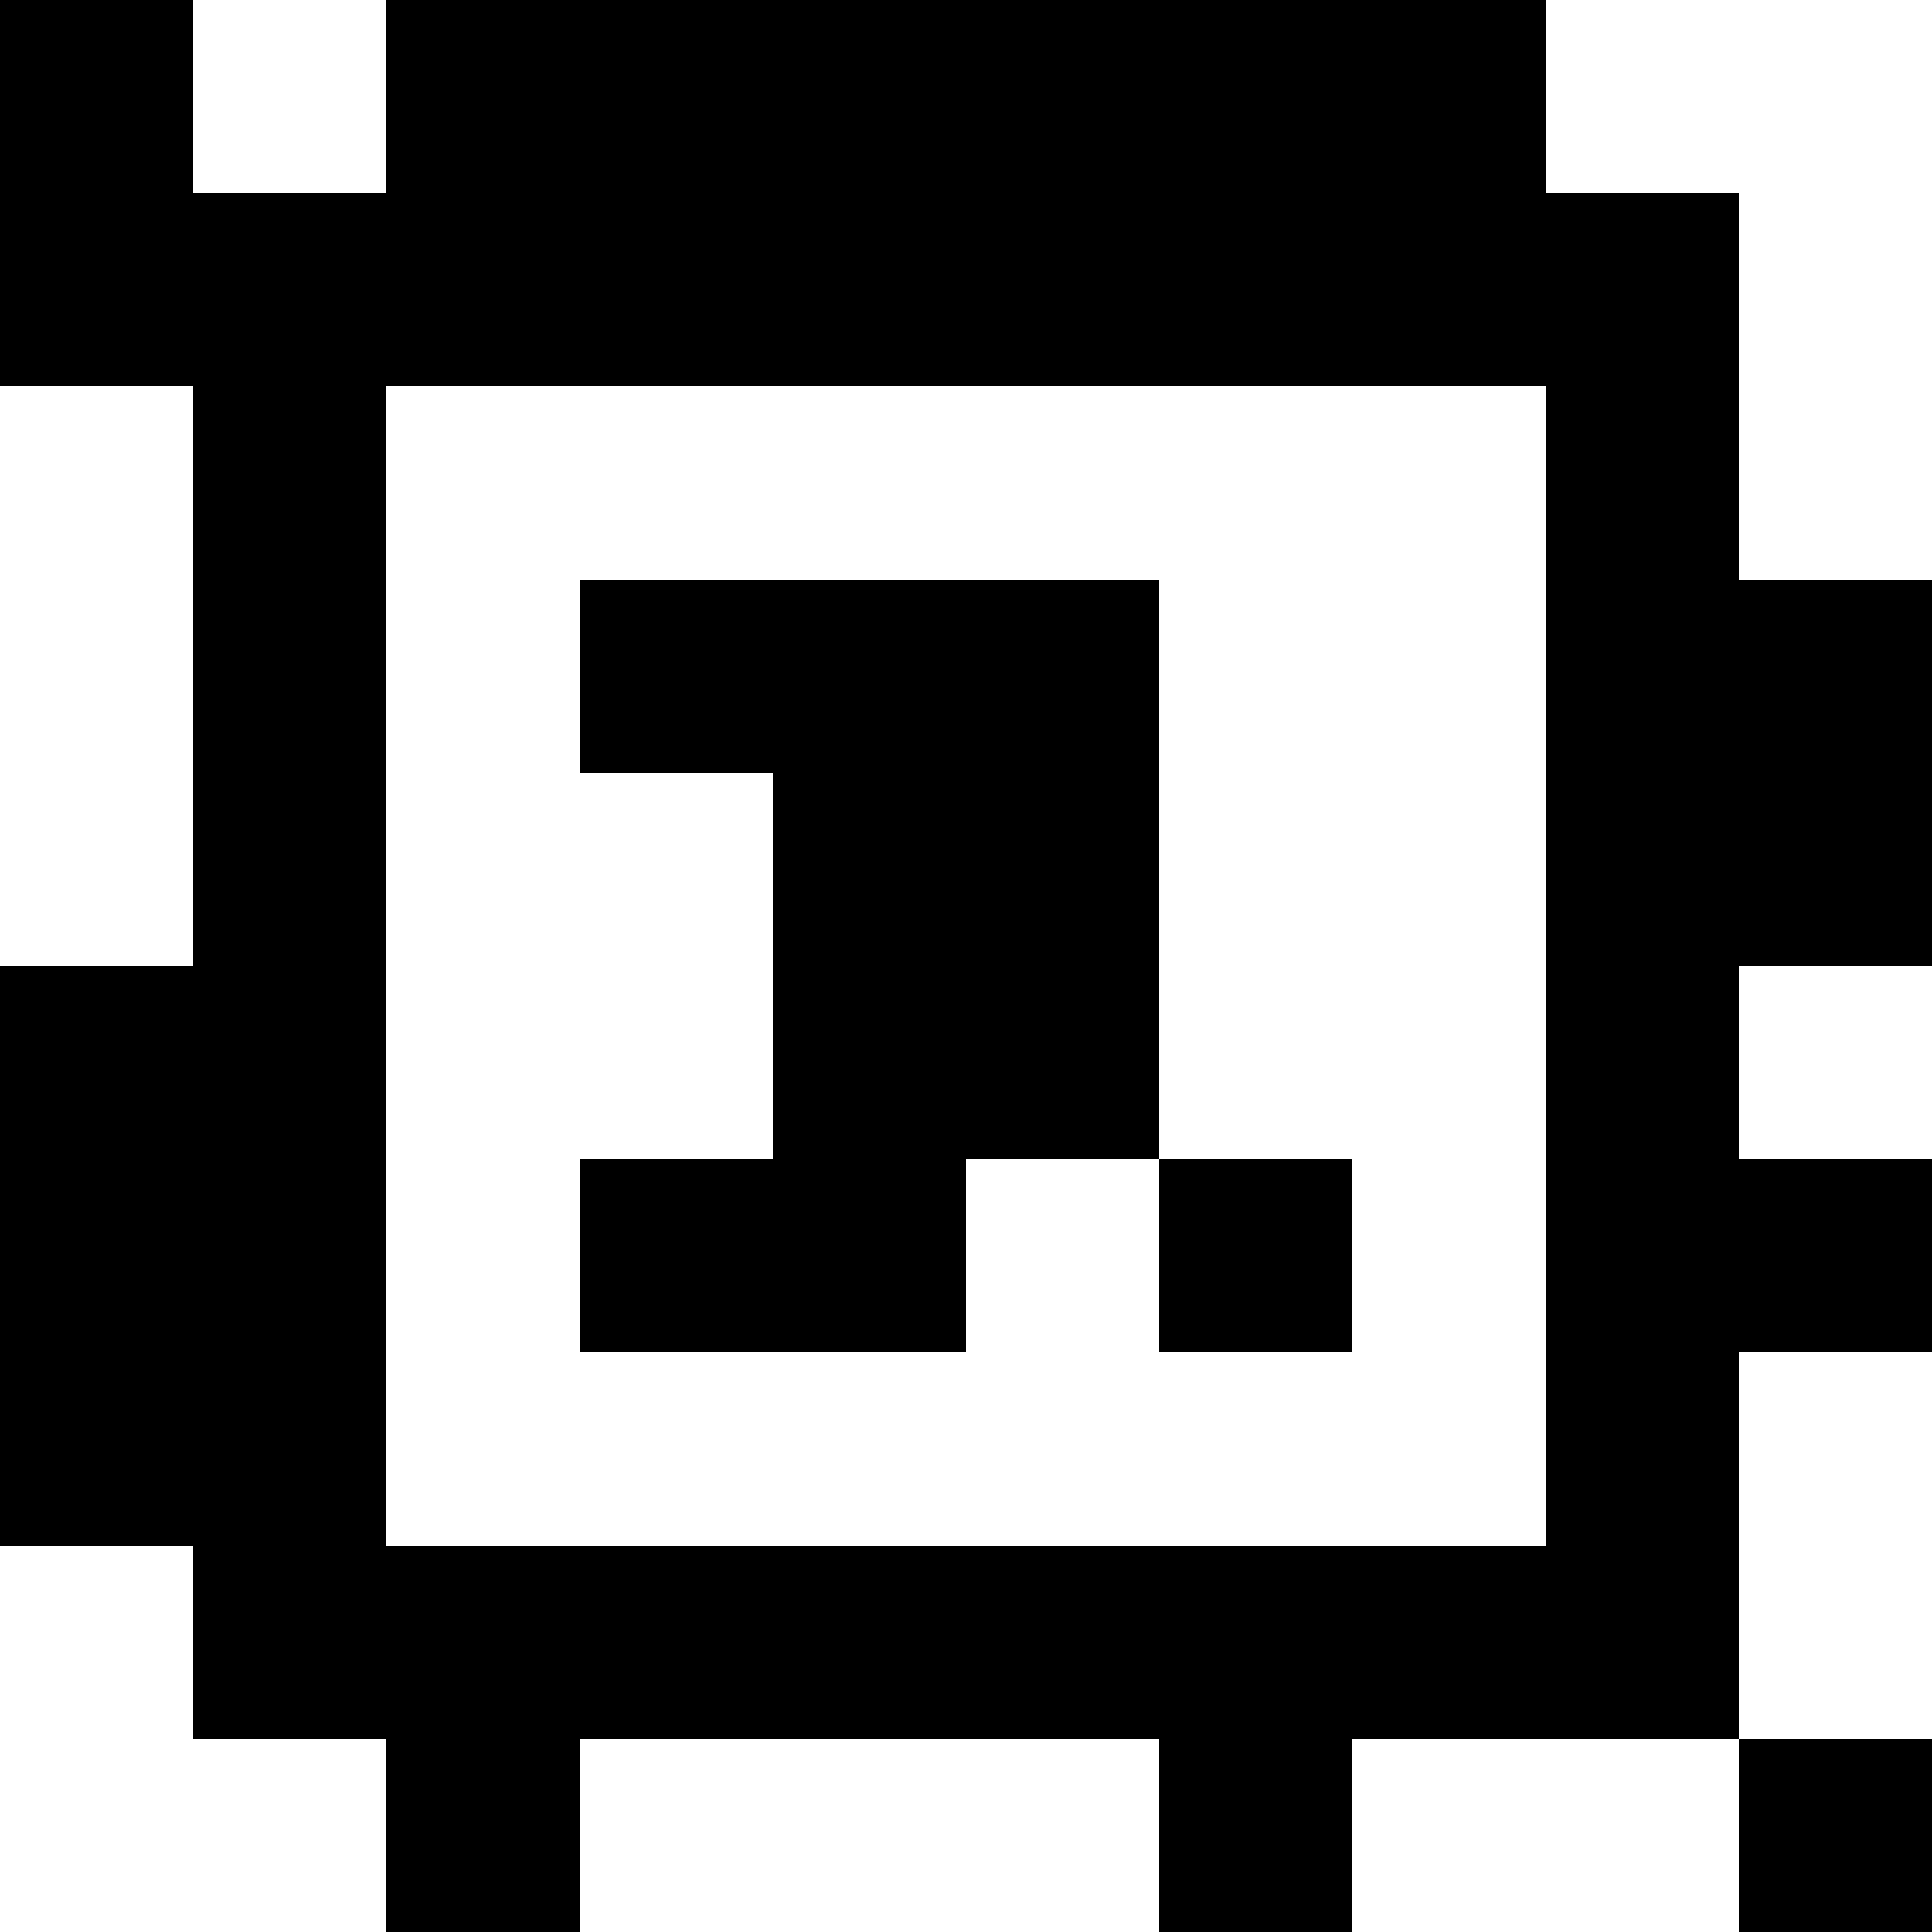<?xml version="1.0" standalone="yes"?>
<svg xmlns="http://www.w3.org/2000/svg" width="100" height="100">
<rect width="100%" height="100%" fill="#808080" stroke="none"/>
<path style="fill:#000000; stroke:none;" d="M0 0L0 20L10 20L10 50L0 50L0 80L10 80L10 90L20 90L20 100L30 100L30 90L60 90L60 100L70 100L70 90L90 90L90 100L100 100L100 90L90 90L90 70L100 70L100 60L90 60L90 50L100 50L100 30L90 30L90 10L80 10L80 0L20 0L20 10L10 10L10 0L0 0z"/>
<path style="fill:#ffffff; stroke:none;" d="M10 0L10 10L20 10L20 0L10 0M80 0L80 10L90 10L90 30L100 30L100 0L80 0M0 20L0 50L10 50L10 20L0 20M20 20L20 80L80 80L80 20L20 20z"/>
<path style="fill:#000000; stroke:none;" d="M30 30L30 40L40 40L40 60L30 60L30 70L50 70L50 60L60 60L60 70L70 70L70 60L60 60L60 30L30 30z"/>
<path style="fill:#ffffff; stroke:none;" d="M90 50L90 60L100 60L100 50L90 50M90 70L90 90L100 90L100 70L90 70M0 80L0 100L20 100L20 90L10 90L10 80L0 80M30 90L30 100L60 100L60 90L30 90M70 90L70 100L90 100L90 90L70 90z"/>
</svg>
